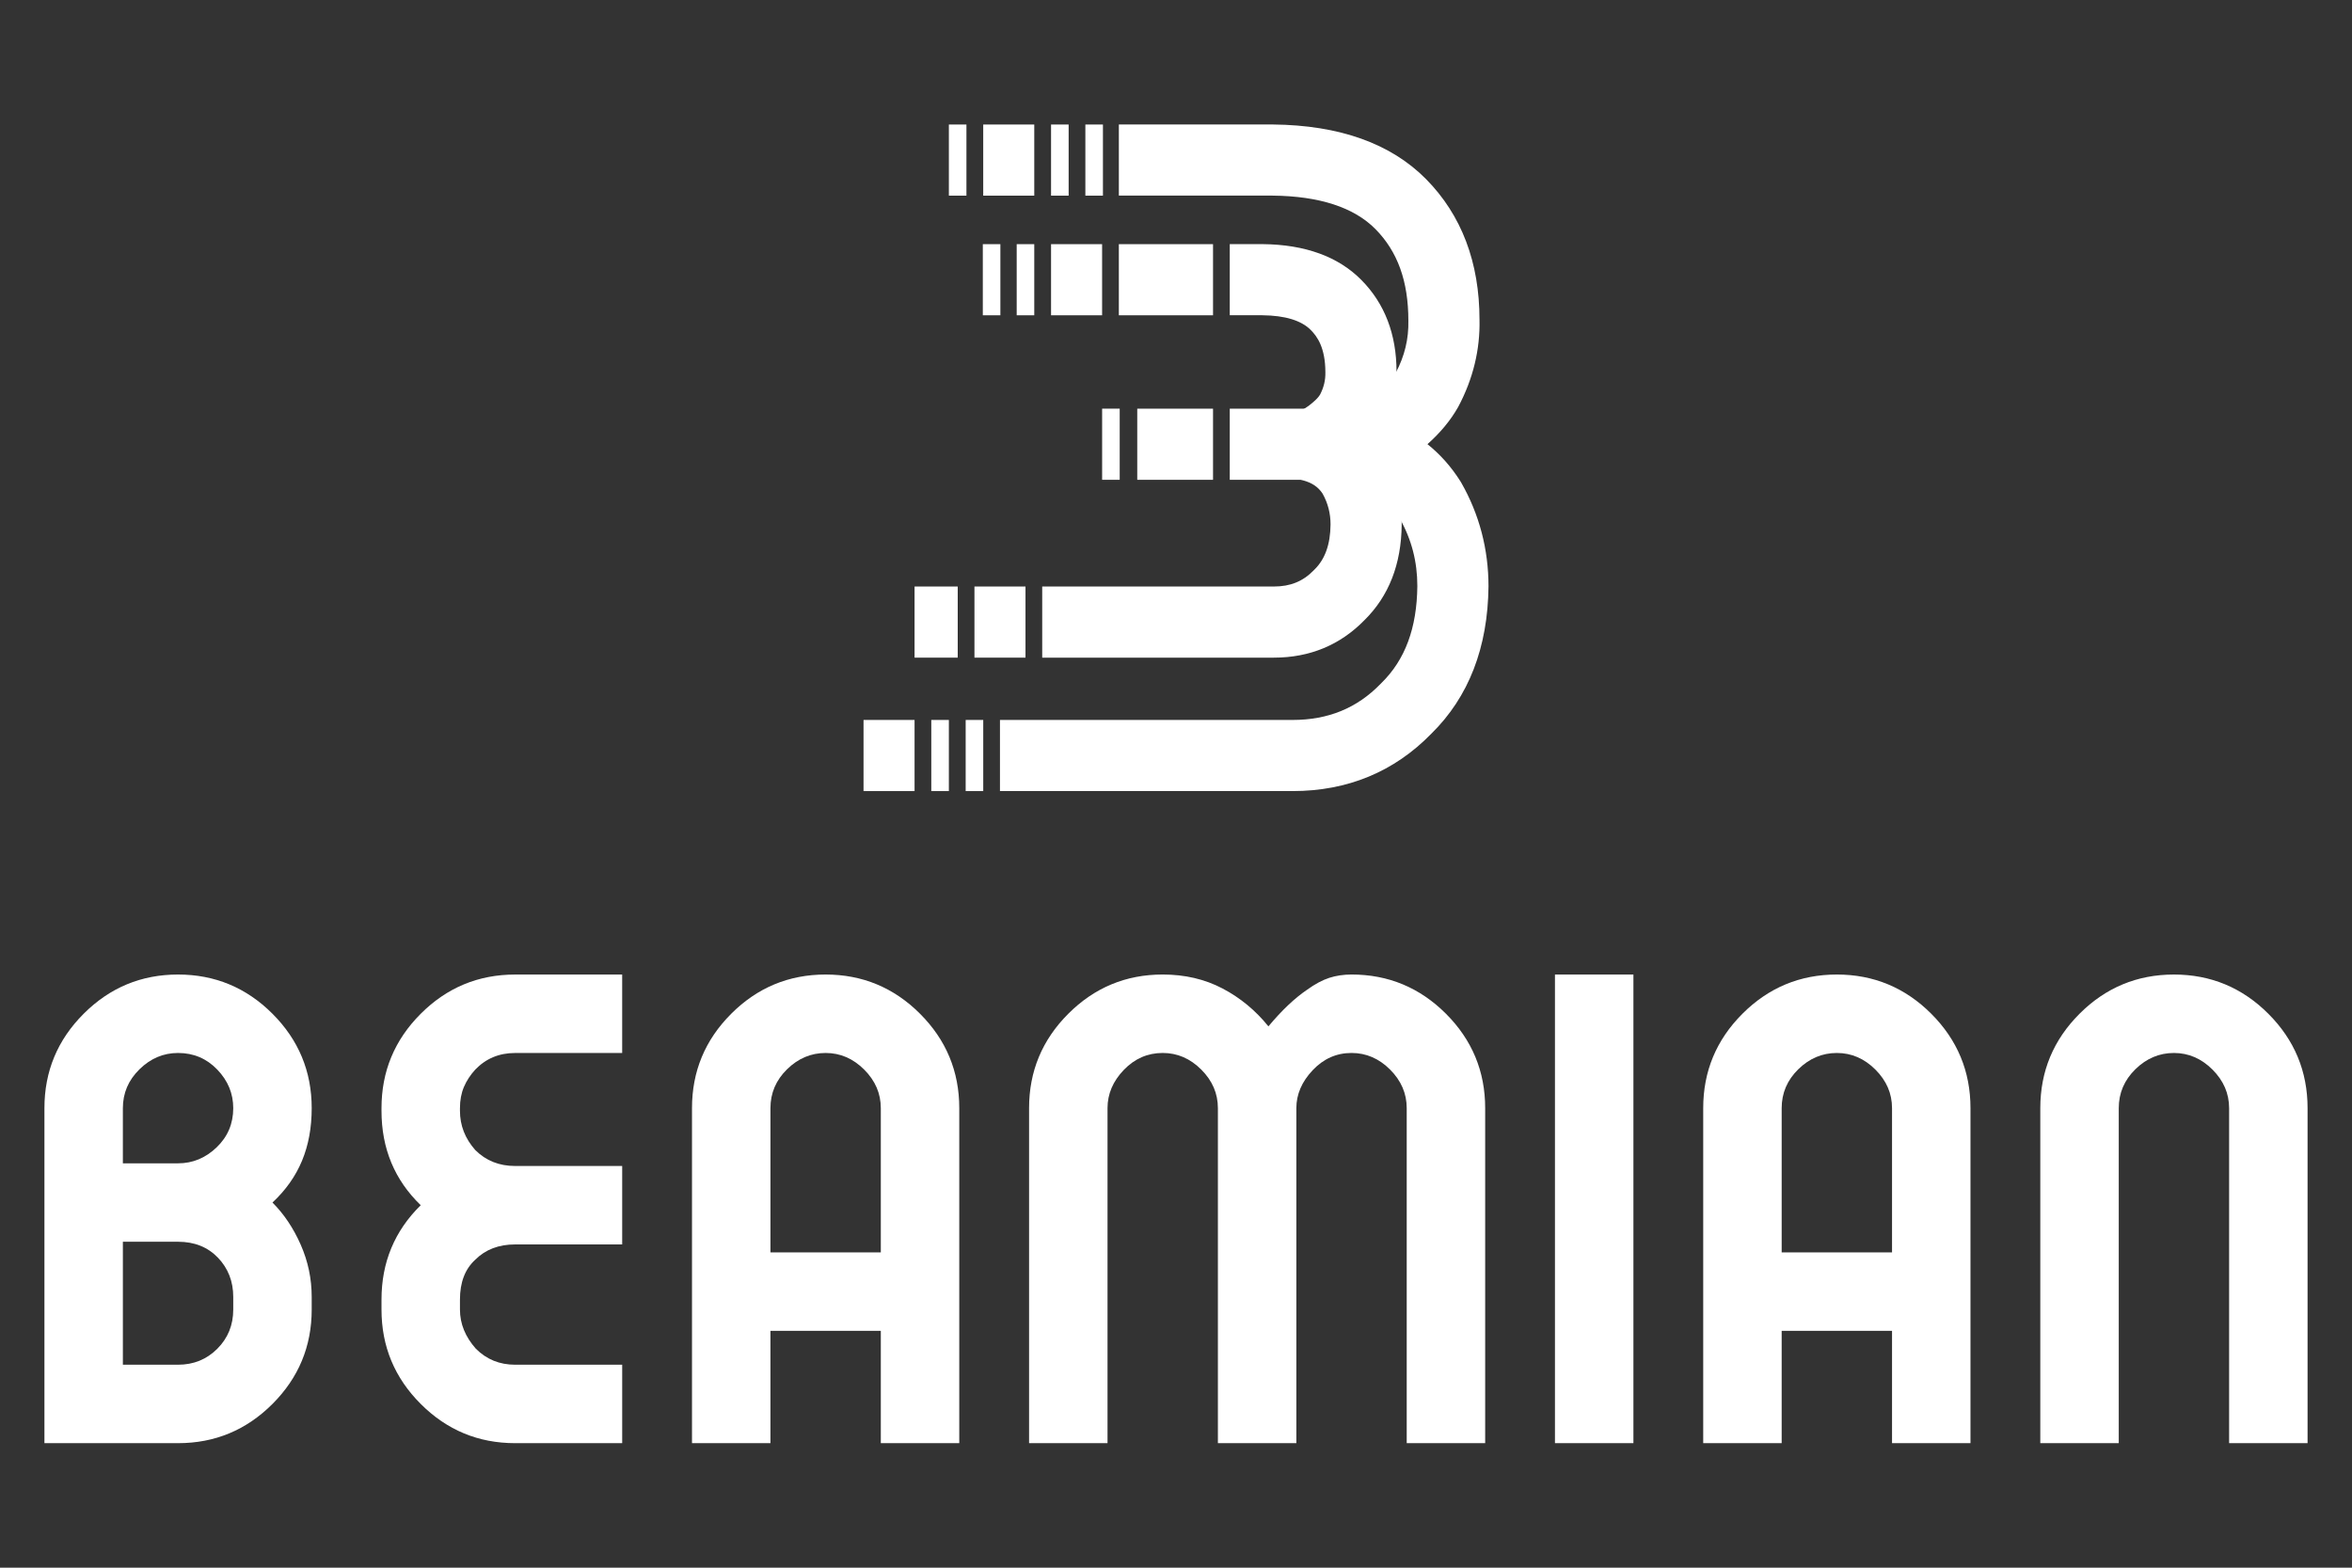 <?xml version="1.0" encoding="utf-8"?>
<!-- Generator: Adobe Illustrator 16.0.0, SVG Export Plug-In . SVG Version: 6.00 Build 0)  -->
<!DOCTYPE svg PUBLIC "-//W3C//DTD SVG 1.1//EN" "http://www.w3.org/Graphics/SVG/1.1/DTD/svg11.dtd">
<svg version="1.1" id="Layer_1" xmlns="http://www.w3.org/2000/svg" xmlns:xlink="http://www.w3.org/1999/xlink" x="0px" y="0px"
	 width="212.599px" height="141.732px" viewBox="0 0 212.599 141.732" enable-background="new 0 0 212.599 141.732"
	 xml:space="preserve">
<rect x="0" y="0" width="212.599" height="141.732" fill="#333333" stroke="none"/>
<g>
	<g>
		<g>
			<path fill="#FFFFFF" d="M28.175,118.395c0,3.326-1.183,6.171-3.546,8.534c-2.364,2.364-5.209,3.546-8.534,3.546H4.016v-30.289
				c0-3.325,1.181-6.17,3.546-8.534c2.363-2.363,5.207-3.546,8.533-3.546c3.325,0,6.17,1.183,8.534,3.546
				c2.363,2.364,3.546,5.209,3.546,8.534c0,1.764-0.291,3.346-0.872,4.748s-1.472,2.664-2.674,3.786
				c1.041,1.042,1.893,2.313,2.554,3.815c0.661,1.503,0.992,3.075,0.992,4.718V118.395z M21.083,100.186
				c0-1.322-0.48-2.483-1.442-3.485c-0.962-1.001-2.144-1.503-3.546-1.503c-1.322,0-2.484,0.491-3.485,1.473
				c-1.002,0.982-1.503,2.154-1.503,3.516v4.988h4.988c1.322,0,2.484-0.481,3.486-1.442
				C20.582,102.77,21.083,101.588,21.083,100.186z M21.083,118.395v-1.142c0-1.401-0.461-2.584-1.382-3.546
				c-0.923-0.961-2.124-1.442-3.606-1.442h-4.988v11.118h4.988c1.402,0,2.584-0.48,3.546-1.442
				C20.603,120.979,21.083,119.798,21.083,118.395z"/>
			<path fill="#FFFFFF" d="M56.239,130.475h-9.676c-3.326,0-6.17-1.182-8.533-3.546c-2.365-2.363-3.546-5.208-3.546-8.534v-0.901
				c0-3.365,1.181-6.209,3.546-8.533c-2.365-2.284-3.546-5.128-3.546-8.534v-0.24c0-3.325,1.181-6.17,3.546-8.534
				c2.363-2.363,5.207-3.546,8.533-3.546h9.676v7.092h-9.676c-1.442,0-2.644,0.502-3.605,1.503c-0.441,0.48-0.781,1.002-1.021,1.562
				c-0.24,0.562-0.361,1.201-0.361,1.923v0.24c0,1.322,0.461,2.505,1.383,3.546c0.962,0.962,2.163,1.442,3.605,1.442h9.676v7.092
				h-9.676c-1.482,0-2.685,0.461-3.605,1.382c-0.922,0.842-1.383,2.043-1.383,3.605v0.901c0,1.283,0.481,2.465,1.442,3.546
				c0.962,0.962,2.144,1.442,3.546,1.442h9.676V130.475z"/>
			<path fill="#FFFFFF" d="M86.709,130.475h-7.092v-10.156h-9.977v10.156H62.55v-30.289c0-3.325,1.181-6.17,3.546-8.534
				c2.363-2.363,5.207-3.546,8.533-3.546c3.325,0,6.17,1.183,8.534,3.546c2.363,2.364,3.546,5.209,3.546,8.534V130.475z
				 M79.617,113.227v-13.041c0-1.322-0.501-2.483-1.502-3.485c-1.002-1.001-2.164-1.503-3.486-1.503s-2.484,0.491-3.485,1.473
				c-1.002,0.982-1.503,2.154-1.503,3.516v13.041H79.617z"/>
			<path fill="#FFFFFF" d="M118.139,89.488c0.722-0.521,1.392-0.881,2.014-1.082c0.621-0.2,1.292-0.301,2.014-0.301
				c3.324,0,6.169,1.183,8.534,3.546c2.363,2.364,3.545,5.209,3.545,8.534v30.289h-7.092v-30.289c0-1.322-0.502-2.483-1.502-3.485
				c-1.002-1.001-2.164-1.503-3.485-1.503c-1.363,0-2.535,0.521-3.516,1.562c-0.982,1.042-1.473,2.185-1.473,3.426v30.289h-7.092
				v-30.289c0-1.322-0.501-2.483-1.502-3.485c-1.002-1.001-2.164-1.503-3.486-1.503c-1.362,0-2.534,0.511-3.516,1.532
				c-0.982,1.022-1.473,2.174-1.473,3.456v30.289h-7.091v-30.289c0-3.325,1.181-6.17,3.546-8.534
				c2.363-2.363,5.207-3.546,8.533-3.546c2.003,0,3.806,0.421,5.409,1.263c1.602,0.841,2.984,1.983,4.146,3.425
				C115.855,91.352,117.017,90.25,118.139,89.488z"/>
			<path fill="#FFFFFF" d="M147.646,130.475h-7.092V88.105h7.092V130.475z"/>
			<path fill="#FFFFFF" d="M178.114,130.475h-7.092v-10.156h-9.976v10.156h-7.092v-30.289c0-3.325,1.182-6.17,3.546-8.534
				c2.363-2.363,5.208-3.546,8.534-3.546c3.324,0,6.169,1.183,8.533,3.546c2.363,2.364,3.546,5.209,3.546,8.534V130.475z
				 M171.022,113.227v-13.041c0-1.322-0.501-2.483-1.502-3.485c-1.002-1.001-2.164-1.503-3.485-1.503
				c-1.322,0-2.485,0.491-3.486,1.473c-1.002,0.982-1.502,2.154-1.502,3.516v13.041H171.022z"/>
			<path fill="#FFFFFF" d="M208.583,130.475h-7.092v-30.289c0-1.322-0.501-2.483-1.502-3.485c-1.002-1.001-2.164-1.503-3.485-1.503
				c-1.322,0-2.485,0.491-3.486,1.473c-1.002,0.982-1.502,2.154-1.502,3.516v30.289h-7.092v-30.289c0-3.325,1.182-6.17,3.546-8.534
				c2.363-2.363,5.208-3.546,8.534-3.546c3.324,0,6.169,1.183,8.533,3.546c2.363,2.364,3.546,5.209,3.546,8.534V130.475z"/>
		</g>
	</g>
	<g>
		<rect x="99.622" y="36.946" fill="#FFFFFF" width="1.589" height="6.431"/>
		<rect x="111.159" y="36.948" fill="#FFFFFF" width="7.848" height="6.43"/>
		<g>
			<path fill="#FFFFFF" d="M115.149,59.457H94.206v-6.431h20.943c1.486,0,2.629-0.465,3.599-1.464l0.06-0.061
				c0.966-0.943,1.443-2.278,1.461-4.081c0-0.998-0.234-1.921-0.717-2.789c-0.401-0.61-0.955-0.983-1.786-1.207l-2.383-0.639v-4.55
				l1.793-0.885c0.603-0.297,1.096-0.614,1.467-0.943l0.062-0.055c0.278-0.233,0.489-0.465,0.614-0.671
				c0.341-0.655,0.499-1.316,0.483-2.021c-0.001-2.238-0.751-3.249-1.315-3.82c-0.855-0.867-2.33-1.317-4.387-1.337h-2.941v-6.431
				h2.975c3.847,0.038,6.841,1.132,8.931,3.251c2.102,2.129,3.167,4.91,3.167,8.266c0.04,1.756-0.384,3.518-1.263,5.163
				l-0.043,0.079c-0.233,0.41-0.511,0.808-0.829,1.19c0.342,0.382,0.654,0.795,0.933,1.237l0.07,0.118
				c1.062,1.858,1.599,3.902,1.599,6.074c-0.035,3.563-1.167,6.451-3.364,8.616C121.139,58.317,118.386,59.457,115.149,59.457z"/>
		</g>
		<g>
			<path fill="#FFFFFF" d="M116.833,71.521H90.388V65.09h26.445c3.227,0,5.831-1.069,7.965-3.269l0.06-0.061
				c2.152-2.104,3.218-4.975,3.256-8.773c0-2.202-0.519-4.209-1.585-6.102c-1.02-1.586-2.502-2.622-4.531-3.167l-2.382-0.64v-4.614
				l1.796-0.884c1.237-0.609,2.271-1.279,3.073-1.992l0.066-0.058c0.714-0.601,1.257-1.215,1.614-1.827
				c0.803-1.522,1.175-3.067,1.137-4.722c-0.001-3.558-0.973-6.236-2.972-8.265c-1.944-1.969-5.072-2.988-9.297-3.03h-13.9v-6.43
				h13.933c6.014,0.059,10.66,1.722,13.841,4.943c3.202,3.247,4.825,7.522,4.825,12.708c0.062,2.691-0.582,5.361-1.915,7.863
				l-0.046,0.081c-0.669,1.173-1.59,2.283-2.742,3.307c1.159,0.929,2.153,2.049,2.976,3.354l0.073,0.12
				c1.637,2.868,2.467,6.025,2.467,9.385c-0.057,5.531-1.792,9.998-5.159,13.308C126.029,69.773,121.806,71.521,116.833,71.521z"/>
		</g>
		<rect x="84.18" y="65.09" fill="#FFFFFF" width="1.589" height="6.431"/>
		<rect x="102.797" y="36.948" fill="#FFFFFF" width="6.85" height="6.43"/>
		<rect x="101.133" y="22.074" fill="#FFFFFF" width="8.514" height="6.431"/>
		<rect x="95.006" y="22.074" fill="#FFFFFF" width="4.614" height="6.431"/>
		<rect x="82.668" y="53.026" fill="#FFFFFF" width="3.901" height="6.431"/>
		<rect x="91.9" y="22.074" fill="#FFFFFF" width="1.588" height="6.431"/>
		<rect x="98.107" y="11.258" fill="#FFFFFF" width="1.588" height="6.43"/>
		<rect x="95.006" y="11.258" fill="#FFFFFF" width="1.59" height="6.43"/>
		<rect x="88.081" y="53.026" fill="#FFFFFF" width="4.614" height="6.431"/>
		<rect x="78.055" y="65.09" fill="#FFFFFF" width="4.613" height="6.431"/>
		<rect x="88.874" y="11.258" fill="#FFFFFF" width="4.614" height="6.43"/>
		<rect x="85.769" y="11.258" fill="#FFFFFF" width="1.588" height="6.43"/>
		<rect x="87.288" y="65.09" fill="#FFFFFF" width="1.588" height="6.431"/>
		<rect x="88.837" y="22.074" fill="#FFFFFF" width="1.588" height="6.431"/>
	</g>
</g>
</svg>
